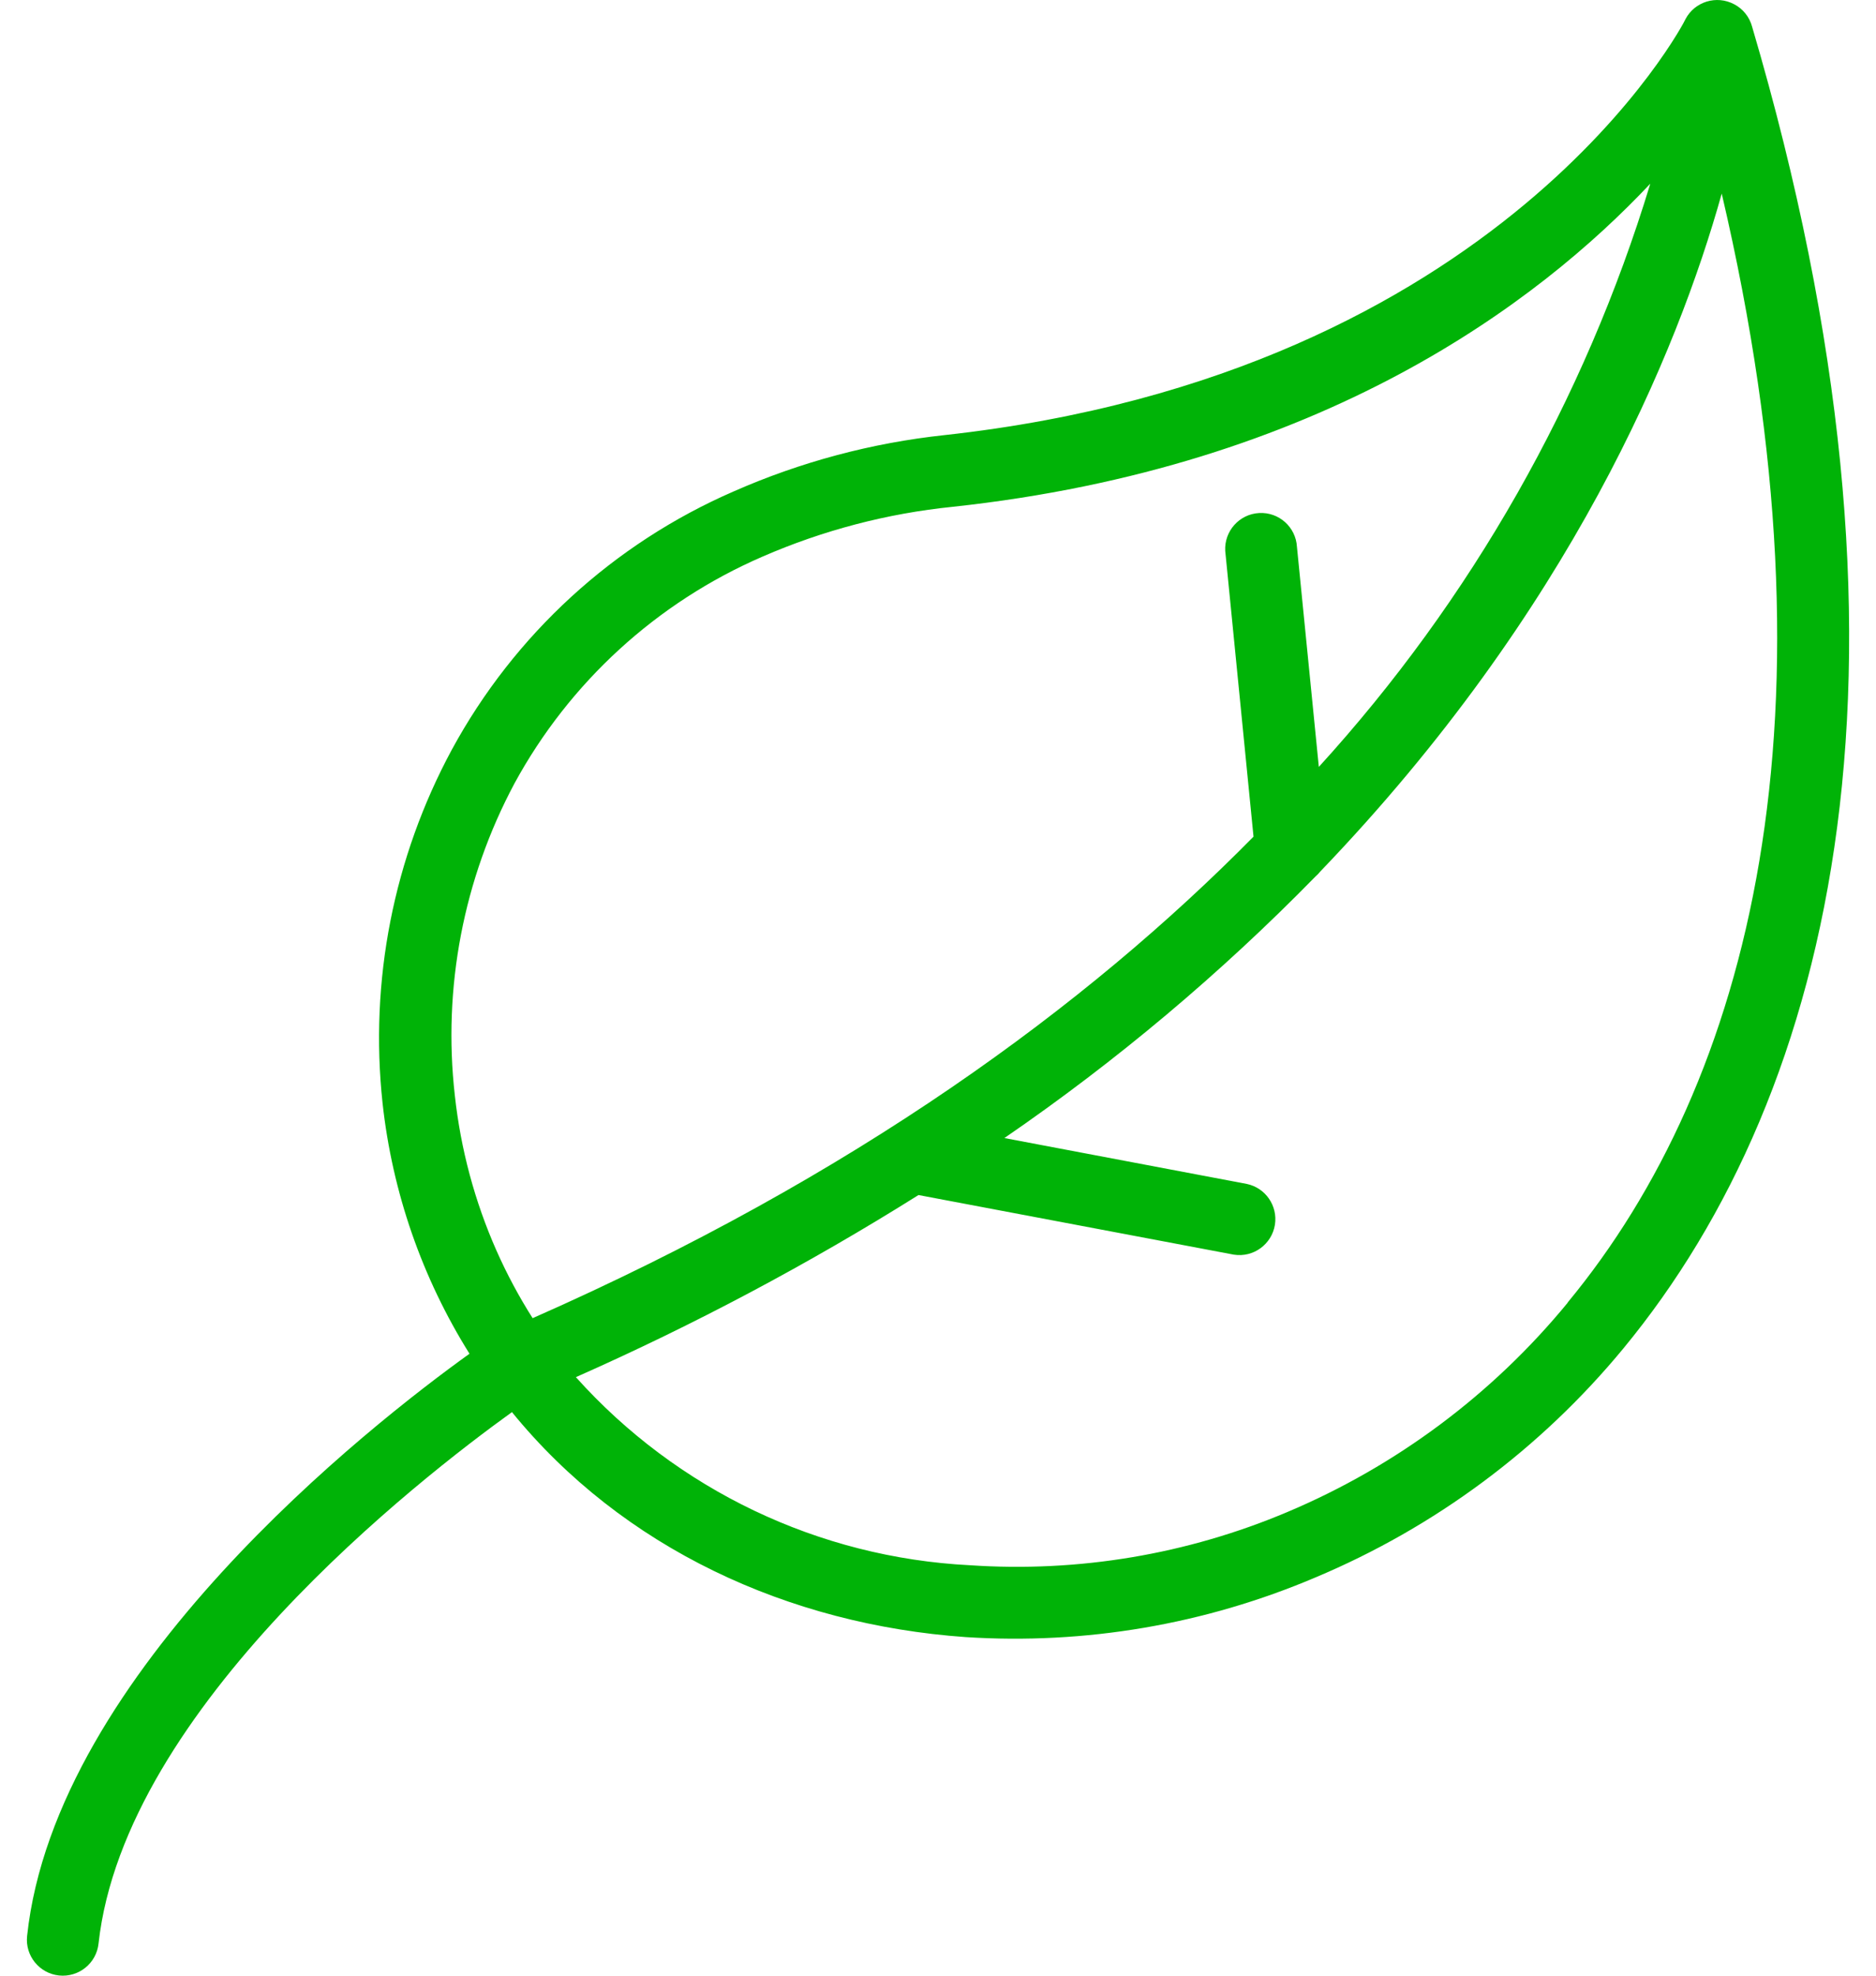 <svg width="38" height="40" viewBox="0 0 38 40" fill="none" xmlns="http://www.w3.org/2000/svg">
<path d="M35.49 0.539C35.437 0.343 35.305 0.178 35.125 0.085C34.769 -0.103 34.329 0.032 34.141 0.387C34.141 0.388 34.14 0.389 34.14 0.39C34.14 0.41 30.453 7.563 19.135 8.809C17.659 8.967 16.216 9.352 14.857 9.951C12.426 11.008 10.418 12.848 9.152 15.178C7.971 17.366 7.482 19.861 7.749 22.334C7.946 24.136 8.548 25.871 9.51 27.408C7.5 28.851 1.123 33.84 0.549 39.196C0.506 39.595 0.796 39.954 1.196 39.996C1.596 40.038 1.954 39.748 1.996 39.349C2.523 34.568 8.505 29.933 10.37 28.59C12.61 31.34 15.963 32.892 19.561 33.145C21.983 33.301 24.408 32.888 26.641 31.939C29.066 30.922 31.207 29.331 32.881 27.303C37.195 22.077 39.25 13.292 35.49 0.539ZM10.789 26.688C10.511 26.251 10.267 25.794 10.057 25.321C9.615 24.323 9.331 23.262 9.213 22.177C8.966 20 9.387 17.798 10.419 15.865C11.534 13.815 13.303 12.197 15.444 11.27C16.669 10.737 17.968 10.396 19.296 10.261C26.766 9.456 31.16 6.131 33.428 3.719C32.096 8.105 29.802 12.139 26.714 15.527L26.271 11.073C26.249 10.671 25.905 10.364 25.504 10.387C25.103 10.409 24.796 10.753 24.818 11.154C24.82 11.174 24.821 11.194 24.824 11.213L25.391 16.939C22.01 20.368 17.31 23.814 10.789 26.688ZM31.755 26.37V26.375C30.235 28.226 28.286 29.681 26.078 30.612C24.048 31.47 21.845 31.839 19.646 31.69C16.584 31.535 13.712 30.164 11.665 27.882C14.063 26.821 16.383 25.589 18.605 24.195L24.993 25.402C25.39 25.464 25.762 25.192 25.825 24.795C25.884 24.412 25.634 24.049 25.254 23.97L20.345 23.041C22.612 21.485 24.722 19.712 26.645 17.747C26.681 17.716 26.713 17.683 26.742 17.646C31.816 12.363 33.975 7.137 34.875 3.92C37.36 14.518 35.458 21.892 31.755 26.37Z" fill="#00B307"/>
</svg>
